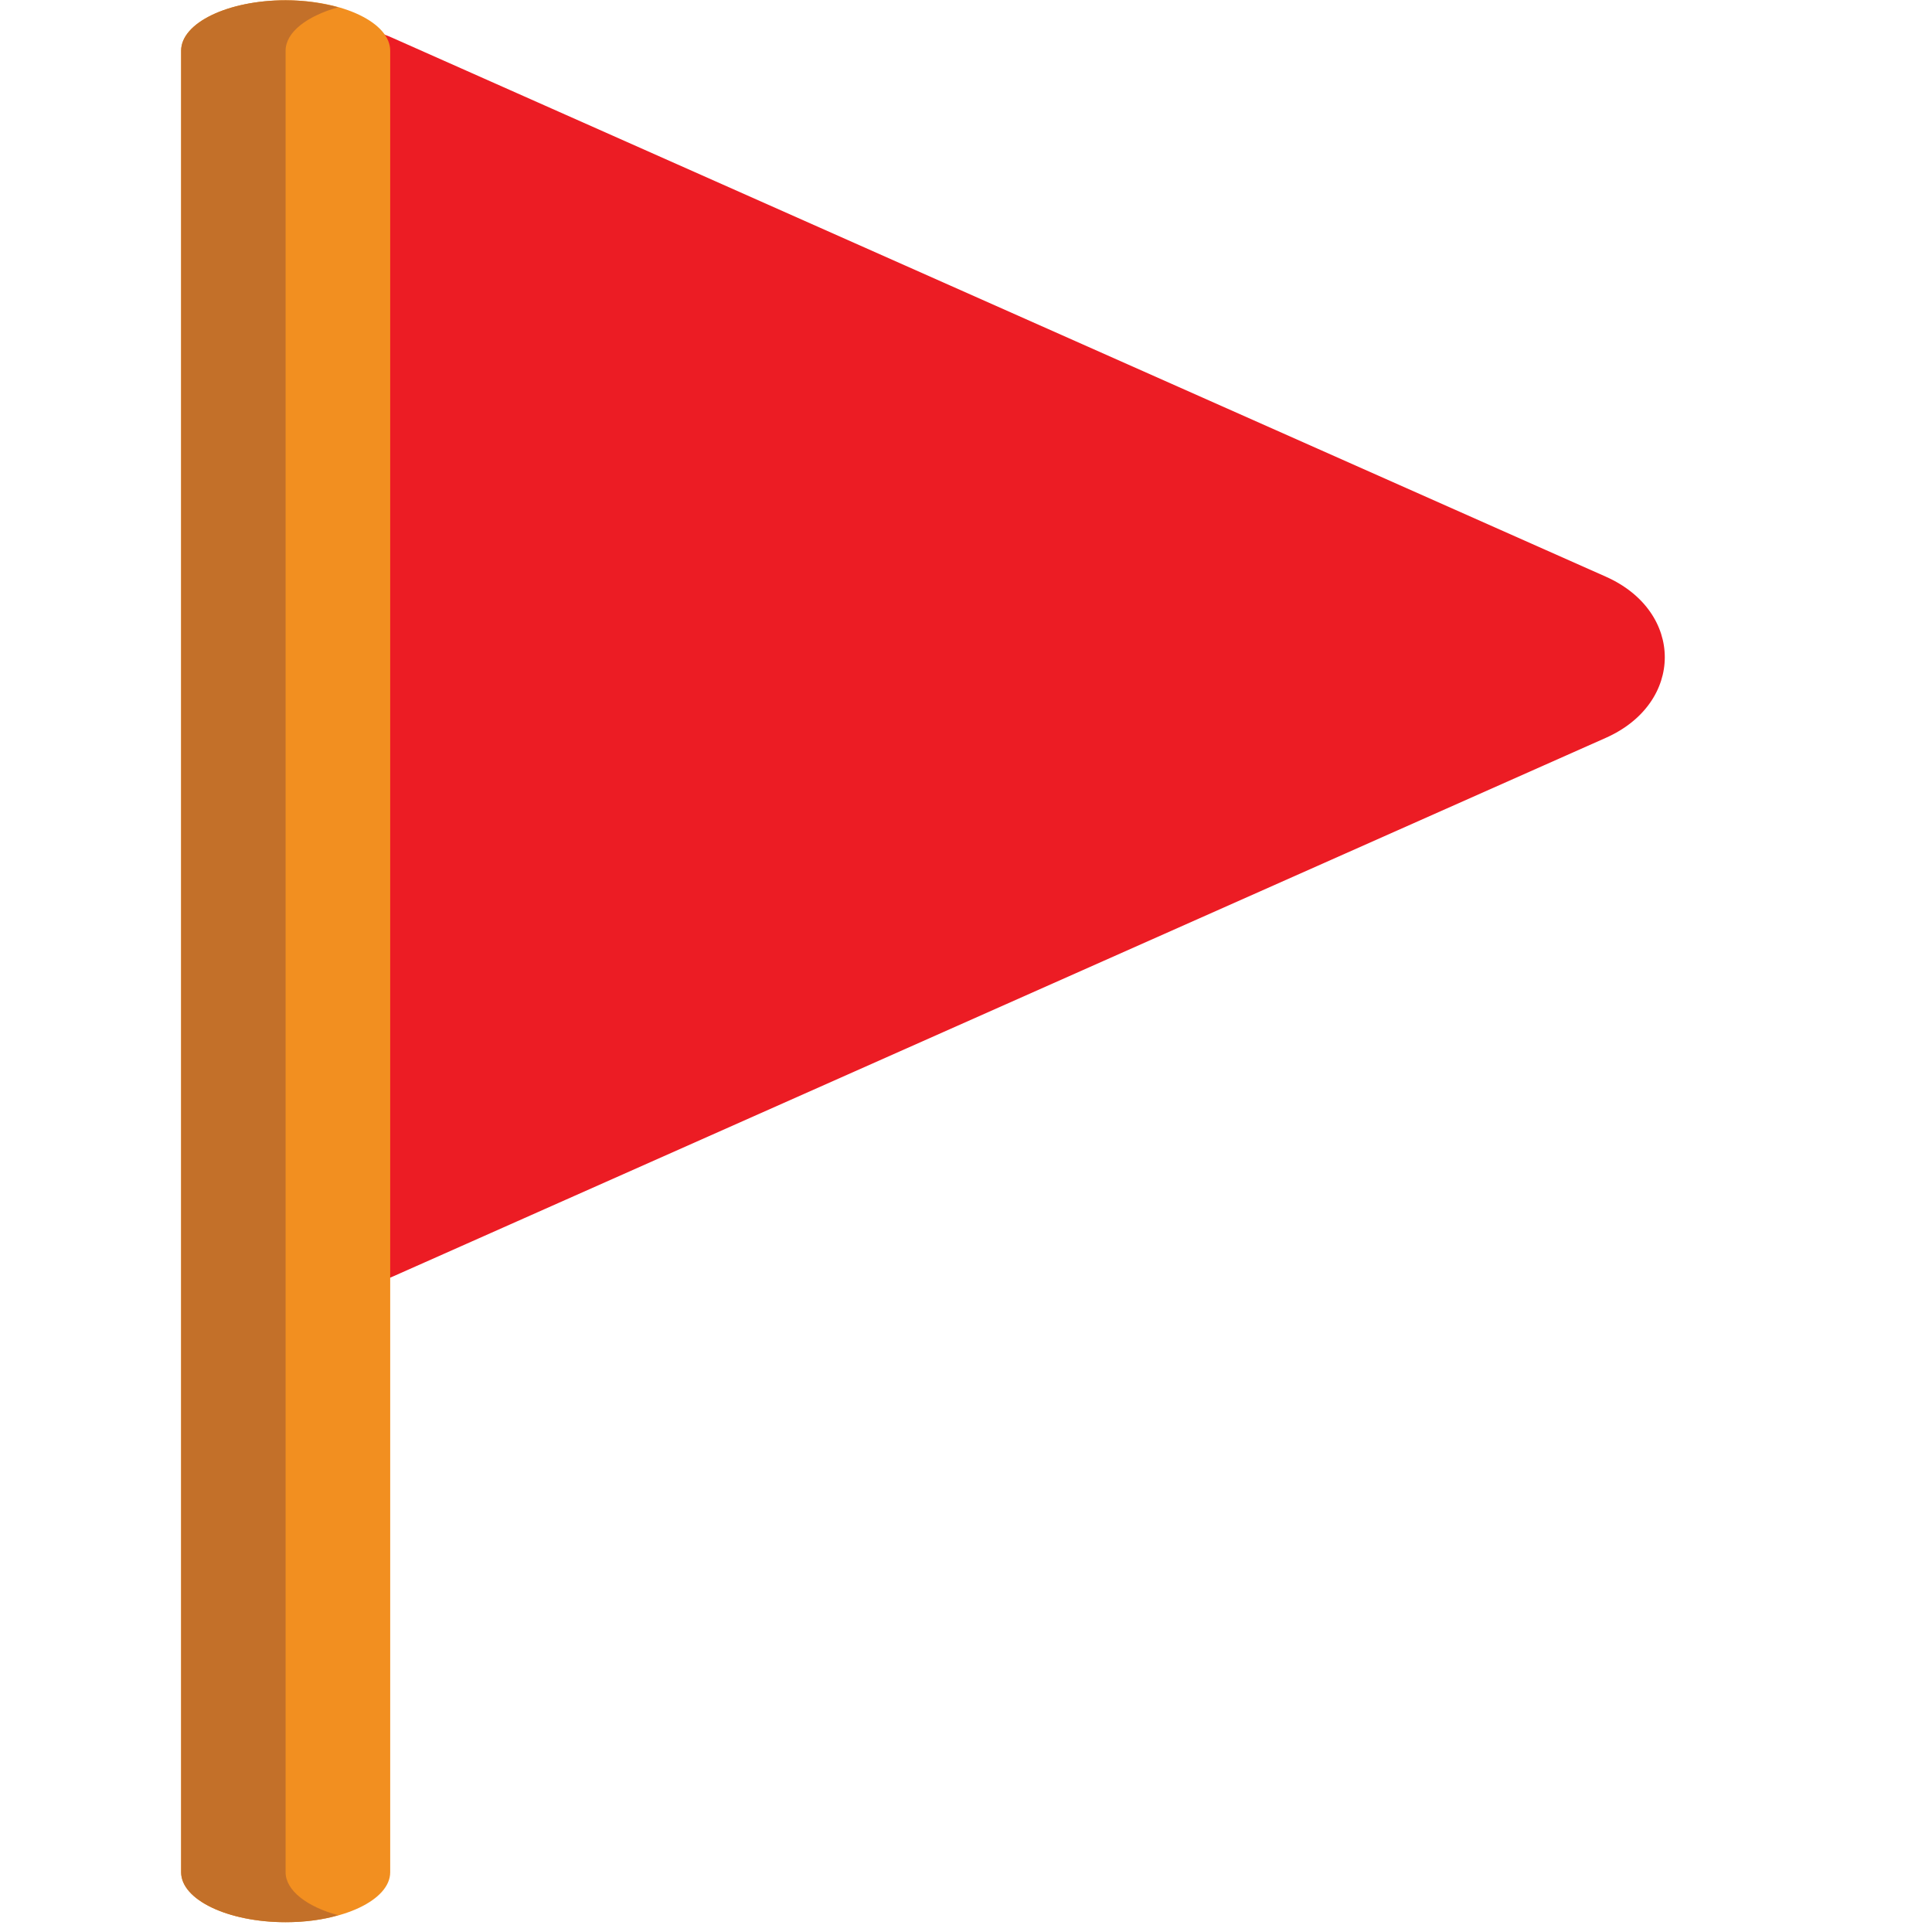 <svg xmlns="http://www.w3.org/2000/svg" viewBox="0 0 64 64" enable-background="new 0 0 64 64"><path fill="#ec1c24" d="m12.983 42.3c13.405-5.953 26.807-11.905 40.21-17.857 2.607-1.158 2.607-4.183 0-5.341-13.405-5.952-26.807-11.904-40.21-17.856-2.637-1.171-6.05.317-6.05 2.671 0 5.951 0 11.904 0 17.855 0 5.951 0 11.904 0 17.855 0 2.357 3.413 3.844 6.05 2.673"/><path fill="#f28f20" d="m12.926 62.02c0 .914-1.547 1.655-3.465 1.655-1.907 0-3.461-.741-3.461-1.655v-60.34c0-.923 1.554-1.671 3.461-1.671 1.918 0 3.465.748 3.465 1.671v60.34"/><path fill="#c37029" d="m9.461 62.02v-60.34c0-.618.713-1.148 1.739-1.439-.503-.135-1.103-.232-1.739-.232-1.907 0-3.461.748-3.461 1.671v60.34c0 .914 1.554 1.655 3.461 1.655.636 0 1.236-.079 1.739-.233-1.026-.275-1.739-.816-1.739-1.422"/></svg>